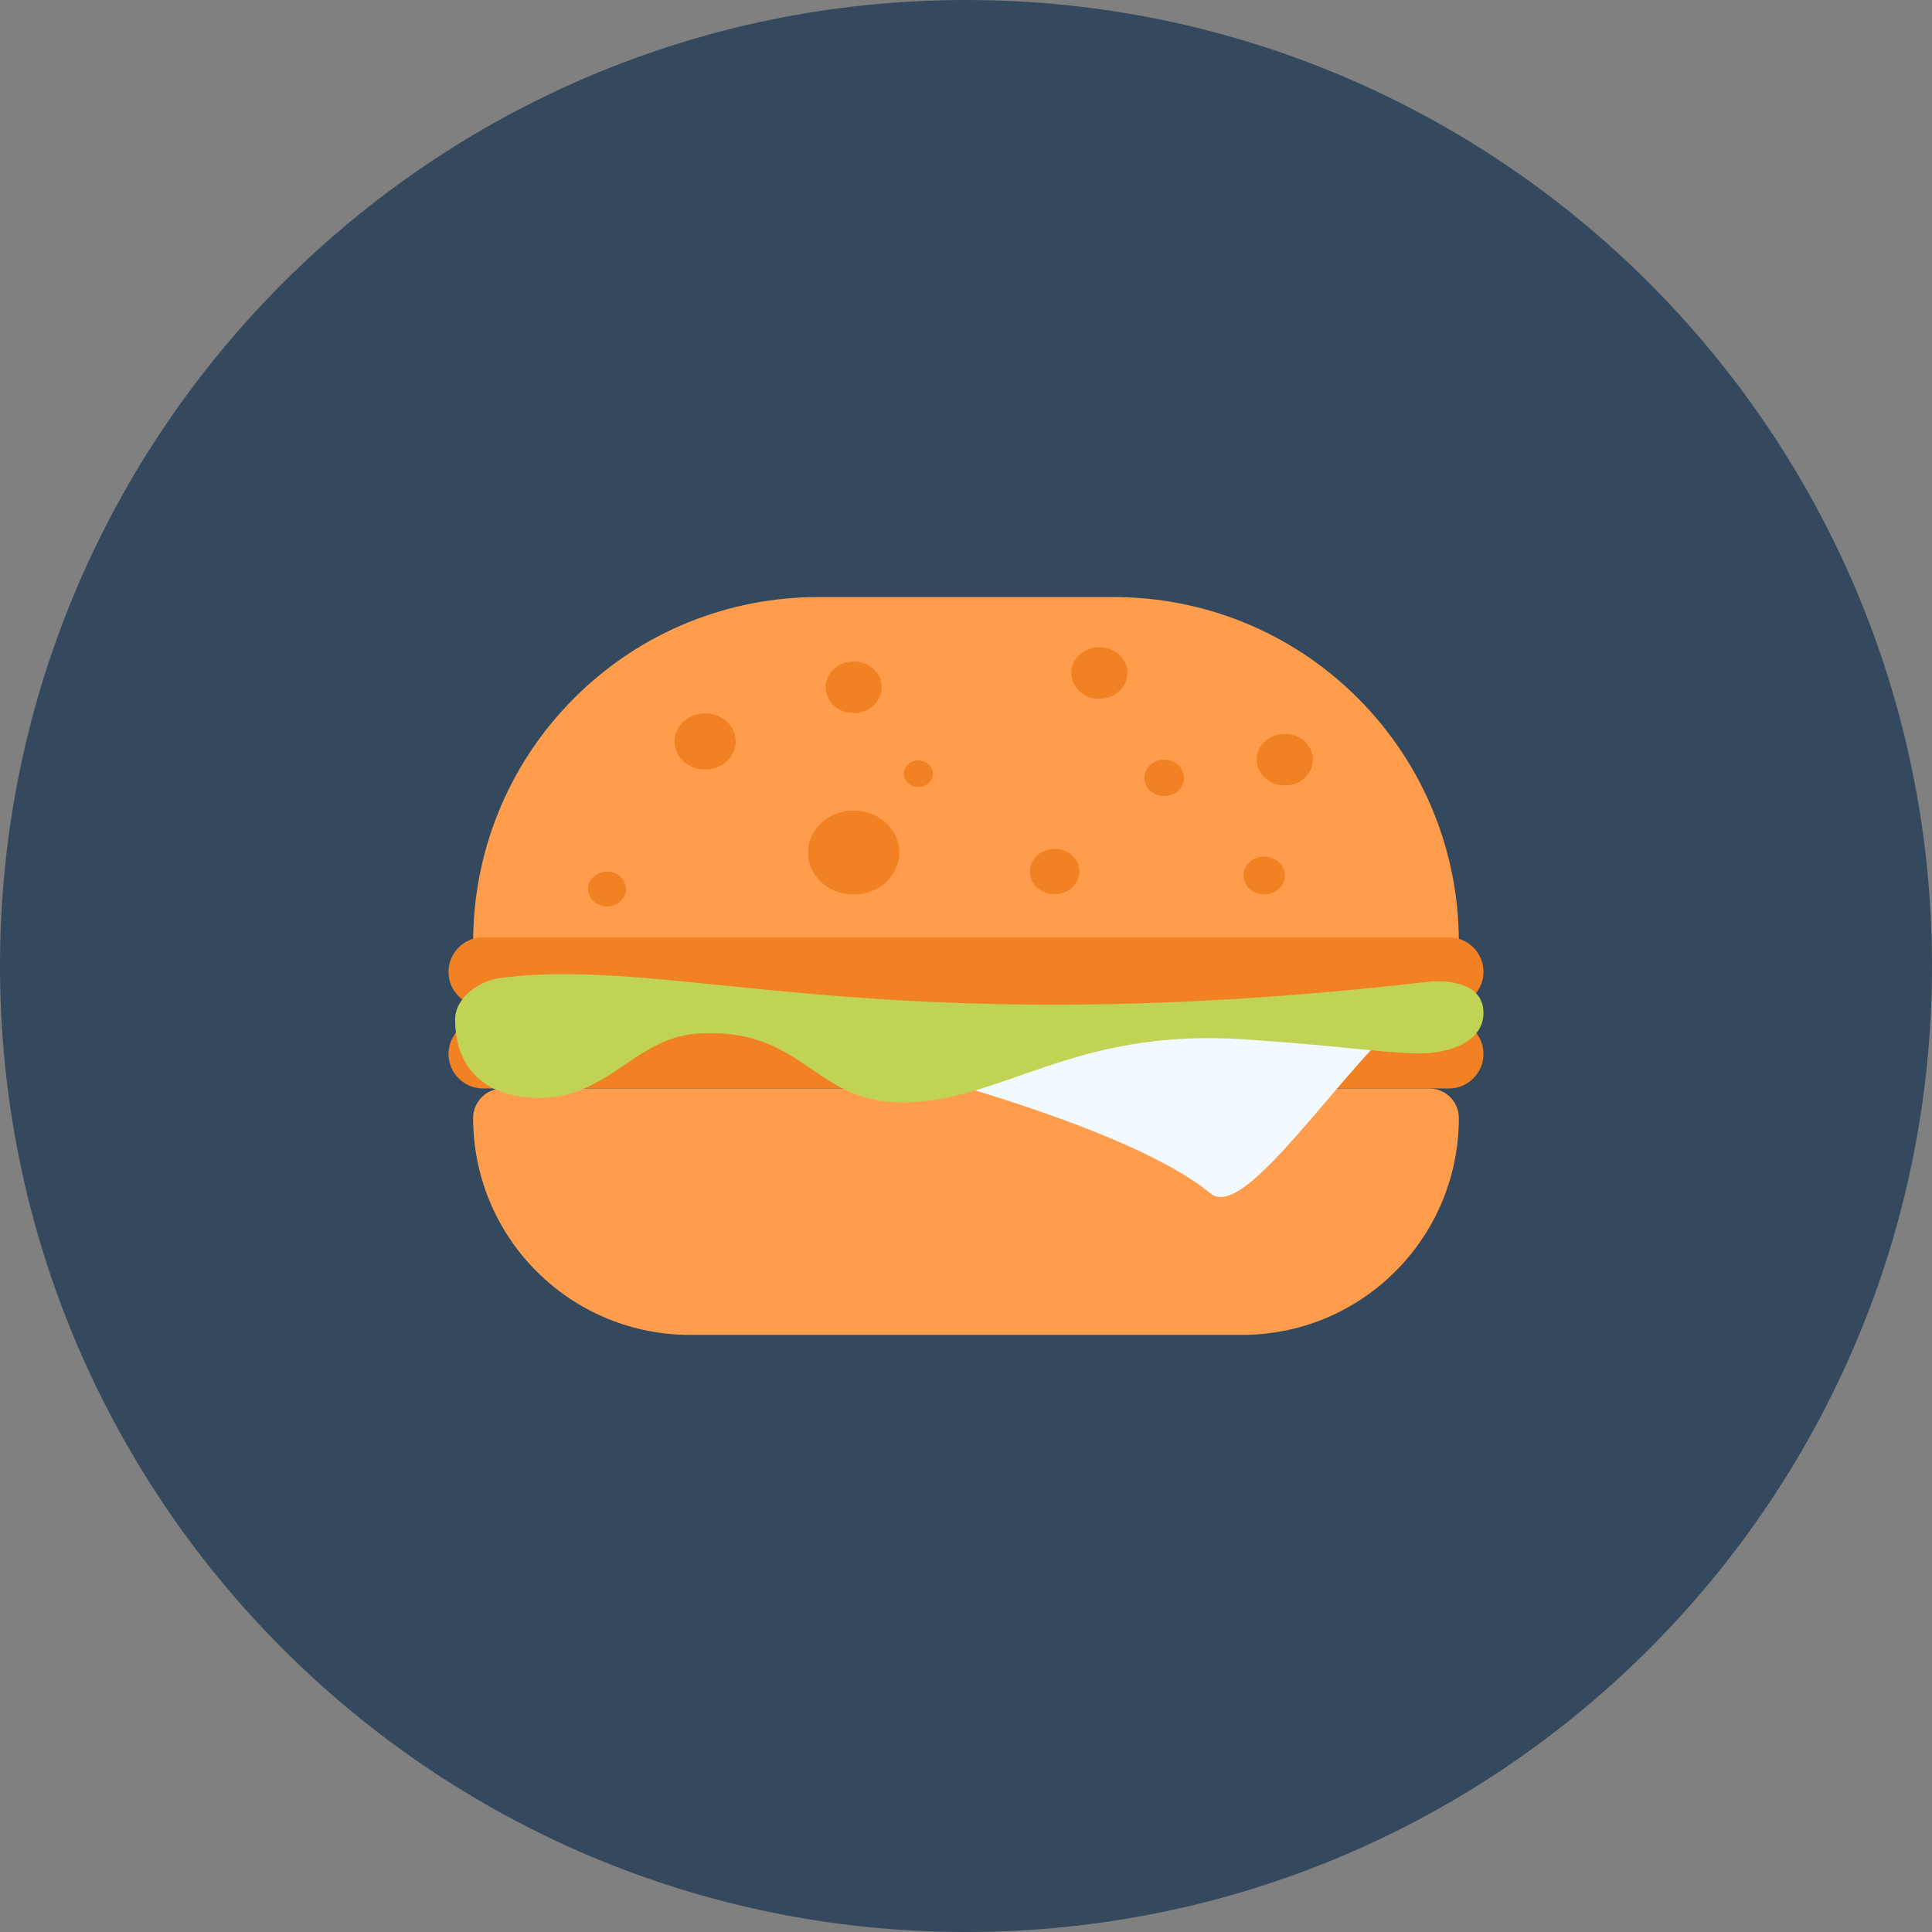 <?xml version="1.0" encoding="iso-8859-1"?>
<!-- Uploaded to: SVG Repo, www.svgrepo.com, Generator: SVG Repo Mixer Tools -->
<svg height="800px" width="800px" version="1.1" id="Layer_1" xmlns="http://www.w3.org/2000/svg" xmlns:xlink="http://www.w3.org/1999/xlink" 
	 viewBox="0 0 512 512" xml:space="preserve">
<rect x="0" y="0" width="512" height="512" fill="#808080" stroke="none"/>
<path style="fill:#34495E;" d="M512,256c0,141.384-114.611,256-256.003,256C114.614,512,0,397.384,0,256
	C0,114.611,114.614,0,255.997,0C397.389,0,512,114.611,512,256z"/>
<path style="fill:#34495E;" d="M363.587,188.997l-7.754-7.754c-17.254-15.322-38.986-23.004-60.664-23.004h-78.339
	c-3.246,0-6.482,0.189-9.713,0.532l-0.018-0.02c-0.233,0.028-0.461,0.077-0.694,0.105c-2.107,0.238-4.214,0.54-6.3,0.927
	c-0.223,0.041-0.443,0.069-0.666,0.115c-2.135,0.412-4.257,0.924-6.367,1.49c-0.481,0.131-0.965,0.251-1.441,0.387
	c-2.03,0.581-4.045,1.236-6.039,1.964c-0.484,0.172-0.965,0.358-1.446,0.543c-2.033,0.776-4.045,1.605-6.031,2.532
	c-0.287,0.133-0.568,0.287-0.855,0.422c-1.889,0.906-3.75,1.884-5.588,2.929c-0.312,0.179-0.625,0.335-0.937,0.52
	c-1.923,1.132-3.814,2.353-5.676,3.63c-0.392,0.266-0.778,0.54-1.17,0.814c-1.841,1.311-3.648,2.691-5.407,4.15
	c-0.312,0.261-0.614,0.532-0.916,0.794c-1.843,1.567-3.651,3.197-5.389,4.938c-8.922,8.927-15.616,19.236-20.078,30.244
	c-4.352,10.714-6.582,22.09-6.656,33.498c-1.503,0.438-2.854,1.247-3.912,2.342c-1.649,1.649-2.673,3.95-2.673,6.438
	c0,2.998,1.426,5.632,3.656,7.314c-1.17,1.536-1.897,3.364-1.897,5.343c0,1.203,0.069,2.337,0.218,3.433
	c-1.244,1.541-1.976,3.548-1.976,5.706c0,0.573,0.067,1.134,0.172,1.674c0.031,0.182,0.084,0.351,0.125,0.527
	c0.092,0.351,0.197,0.694,0.323,1.032c0.084,0.218,0.179,0.428,0.282,0.637c0.108,0.233,0.23,0.458,0.366,0.684
	c0.164,0.279,0.33,0.556,0.527,0.819c0.55,0.753,1.216,1.421,1.966,1.971l0.077,0.082l4.536,4.534
	c-1.185,1.454-1.825,3.22-1.825,5.007c0,12.321,3.912,24.612,11.807,34.888l174.63,174.63
	c91.323-20.324,164.221-89.398,190.026-178.527L363.587,188.997z"/>
<path style="fill:#FF9D4D;" d="M384.312,290.757c-1.526-1.531-3.533-2.296-5.535-2.296h-245.55c-2.01,0-4.017,0.768-5.545,2.296
	s-2.296,3.533-2.296,5.54c0,14.707,5.612,29.42,16.832,40.637c11.223,11.223,25.93,16.829,40.643,16.829h146.286
	c14.7,0,29.412-5.606,40.637-16.829c11.215-11.218,16.827-25.93,16.827-40.637C386.611,294.29,385.843,292.288,384.312,290.757z"/>
<path style="fill:#F28124;" d="M393.139,279.316c0,5.033-4.114,9.142-9.137,9.142H128c-5.036,0-9.144-4.109-9.144-9.142l0,0
	c0-5.025,4.109-9.144,9.144-9.144h256C389.025,270.172,393.139,274.294,393.139,279.316L393.139,279.316z"/>
<path style="fill:#F2F9FF;" d="M320.865,316.321c-24.637-20.447-102.075-38.06-102.075-38.06s125.878-6.781,159.987-12.767
	C362.668,271.48,331.098,324.813,320.865,316.321z"/>
<path style="fill:#FF9D4D;" d="M386.611,249.656H125.386l0,0c0-23.393,8.927-46.797,26.78-64.648
	c17.853-17.853,41.254-26.778,64.65-26.778h78.367c23.401,0,46.794,8.927,64.648,26.778
	C377.682,202.86,386.611,226.263,386.611,249.656L386.611,249.656z"/>
<path style="fill:#F28124;" d="M393.139,257.549c0,5.028-4.114,9.142-9.137,9.142H128c-5.036,0-9.144-4.111-9.144-9.142l0,0
	c0-5.028,4.109-9.142,9.144-9.142h256C389.025,248.407,393.139,252.521,393.139,257.549L393.139,257.549z"/>
<path style="fill:#C1D354;" d="M378.294,260.214c-146.02,16.707-199.578-7.24-245.944-0.998
	c-4.972,0.668-11.735,4.895-11.735,10.977c0,13.105,8.059,18.716,15.875,20.155c23.35,4.311,29.949-15.276,48.484-16.438
	c28.086-1.761,30.41,18.25,54.049,18.25c26.55,0,45.064-19.768,90.552-16.73c37.734,2.514,46.267,5.622,55.734,2.248
	c4.677-1.667,7.831-4.726,7.831-9.244C393.139,260.262,383.288,259.645,378.294,260.214z"/>
<g>
	<path style="fill:#F28124;" d="M194.957,196.485c0,4.114-3.625,7.447-8.095,7.447c-4.48,0-8.102-3.333-8.102-7.447
		c0-4.106,3.62-7.444,8.102-7.444C191.332,189.041,194.957,192.381,194.957,196.485z"/>
	<path style="fill:#F28124;" d="M233.672,182.131c0,3.771-3.325,6.84-7.437,6.84c-4.111,0-7.444-3.069-7.444-6.84
		c0-3.786,3.333-6.84,7.444-6.84S233.672,178.345,233.672,182.131z"/>
	<path style="fill:#F28124;" d="M313.779,206.141c0,2.675-2.355,4.833-5.256,4.833c-2.9,0-5.253-2.156-5.253-4.833
		c0-2.668,2.353-4.826,5.253-4.826C311.424,201.316,313.779,203.474,313.779,206.141z"/>
	<path style="fill:#F28124;" d="M347.932,201.318c0,3.771-3.331,6.84-7.437,6.84c-4.106,0-7.452-3.069-7.452-6.84
		c0-3.786,3.346-6.84,7.452-6.84C344.602,194.478,347.932,197.532,347.932,201.318z"/>
	<ellipse style="fill:#F28124;" cx="335.027" cy="232.013" rx="5.473" ry="5.03"/>
	<path style="fill:#F28124;" d="M298.785,178.34c0,3.771-3.338,6.84-7.444,6.84s-7.437-3.069-7.437-6.84
		c0-3.768,3.331-6.833,7.437-6.833S298.785,174.569,298.785,178.34z"/>
	<path style="fill:#F28124;" d="M238.331,225.948c0,6.139-5.404,11.103-12.099,11.103c-6.687,0-12.101-4.964-12.101-11.103
		c0-6.149,5.414-11.136,12.101-11.136C232.927,214.812,238.331,219.799,238.331,225.948z"/>
	<path style="fill:#F28124;" d="M247.204,205.048c0,1.946-1.72,3.54-3.848,3.54c-2.117,0-3.837-1.595-3.837-3.54
		c0-1.948,1.72-3.533,3.837-3.533C245.484,201.516,247.204,203.098,247.204,205.048z"/>
	<path style="fill:#F28124;" d="M165.891,235.592c0,2.557-2.255,4.636-5.043,4.636c-2.772,0-5.028-2.079-5.028-4.636
		c0-2.555,2.255-4.626,5.028-4.626C163.635,230.966,165.891,233.037,165.891,235.592z"/>
	<path style="fill:#F28124;" d="M286.044,230.958c0,3.328-2.934,6.034-6.554,6.034c-3.633,0-6.561-2.706-6.561-6.034
		c0-3.333,2.929-6.016,6.561-6.016C283.11,224.945,286.044,227.628,286.044,230.958z"/>
</g>
</svg>